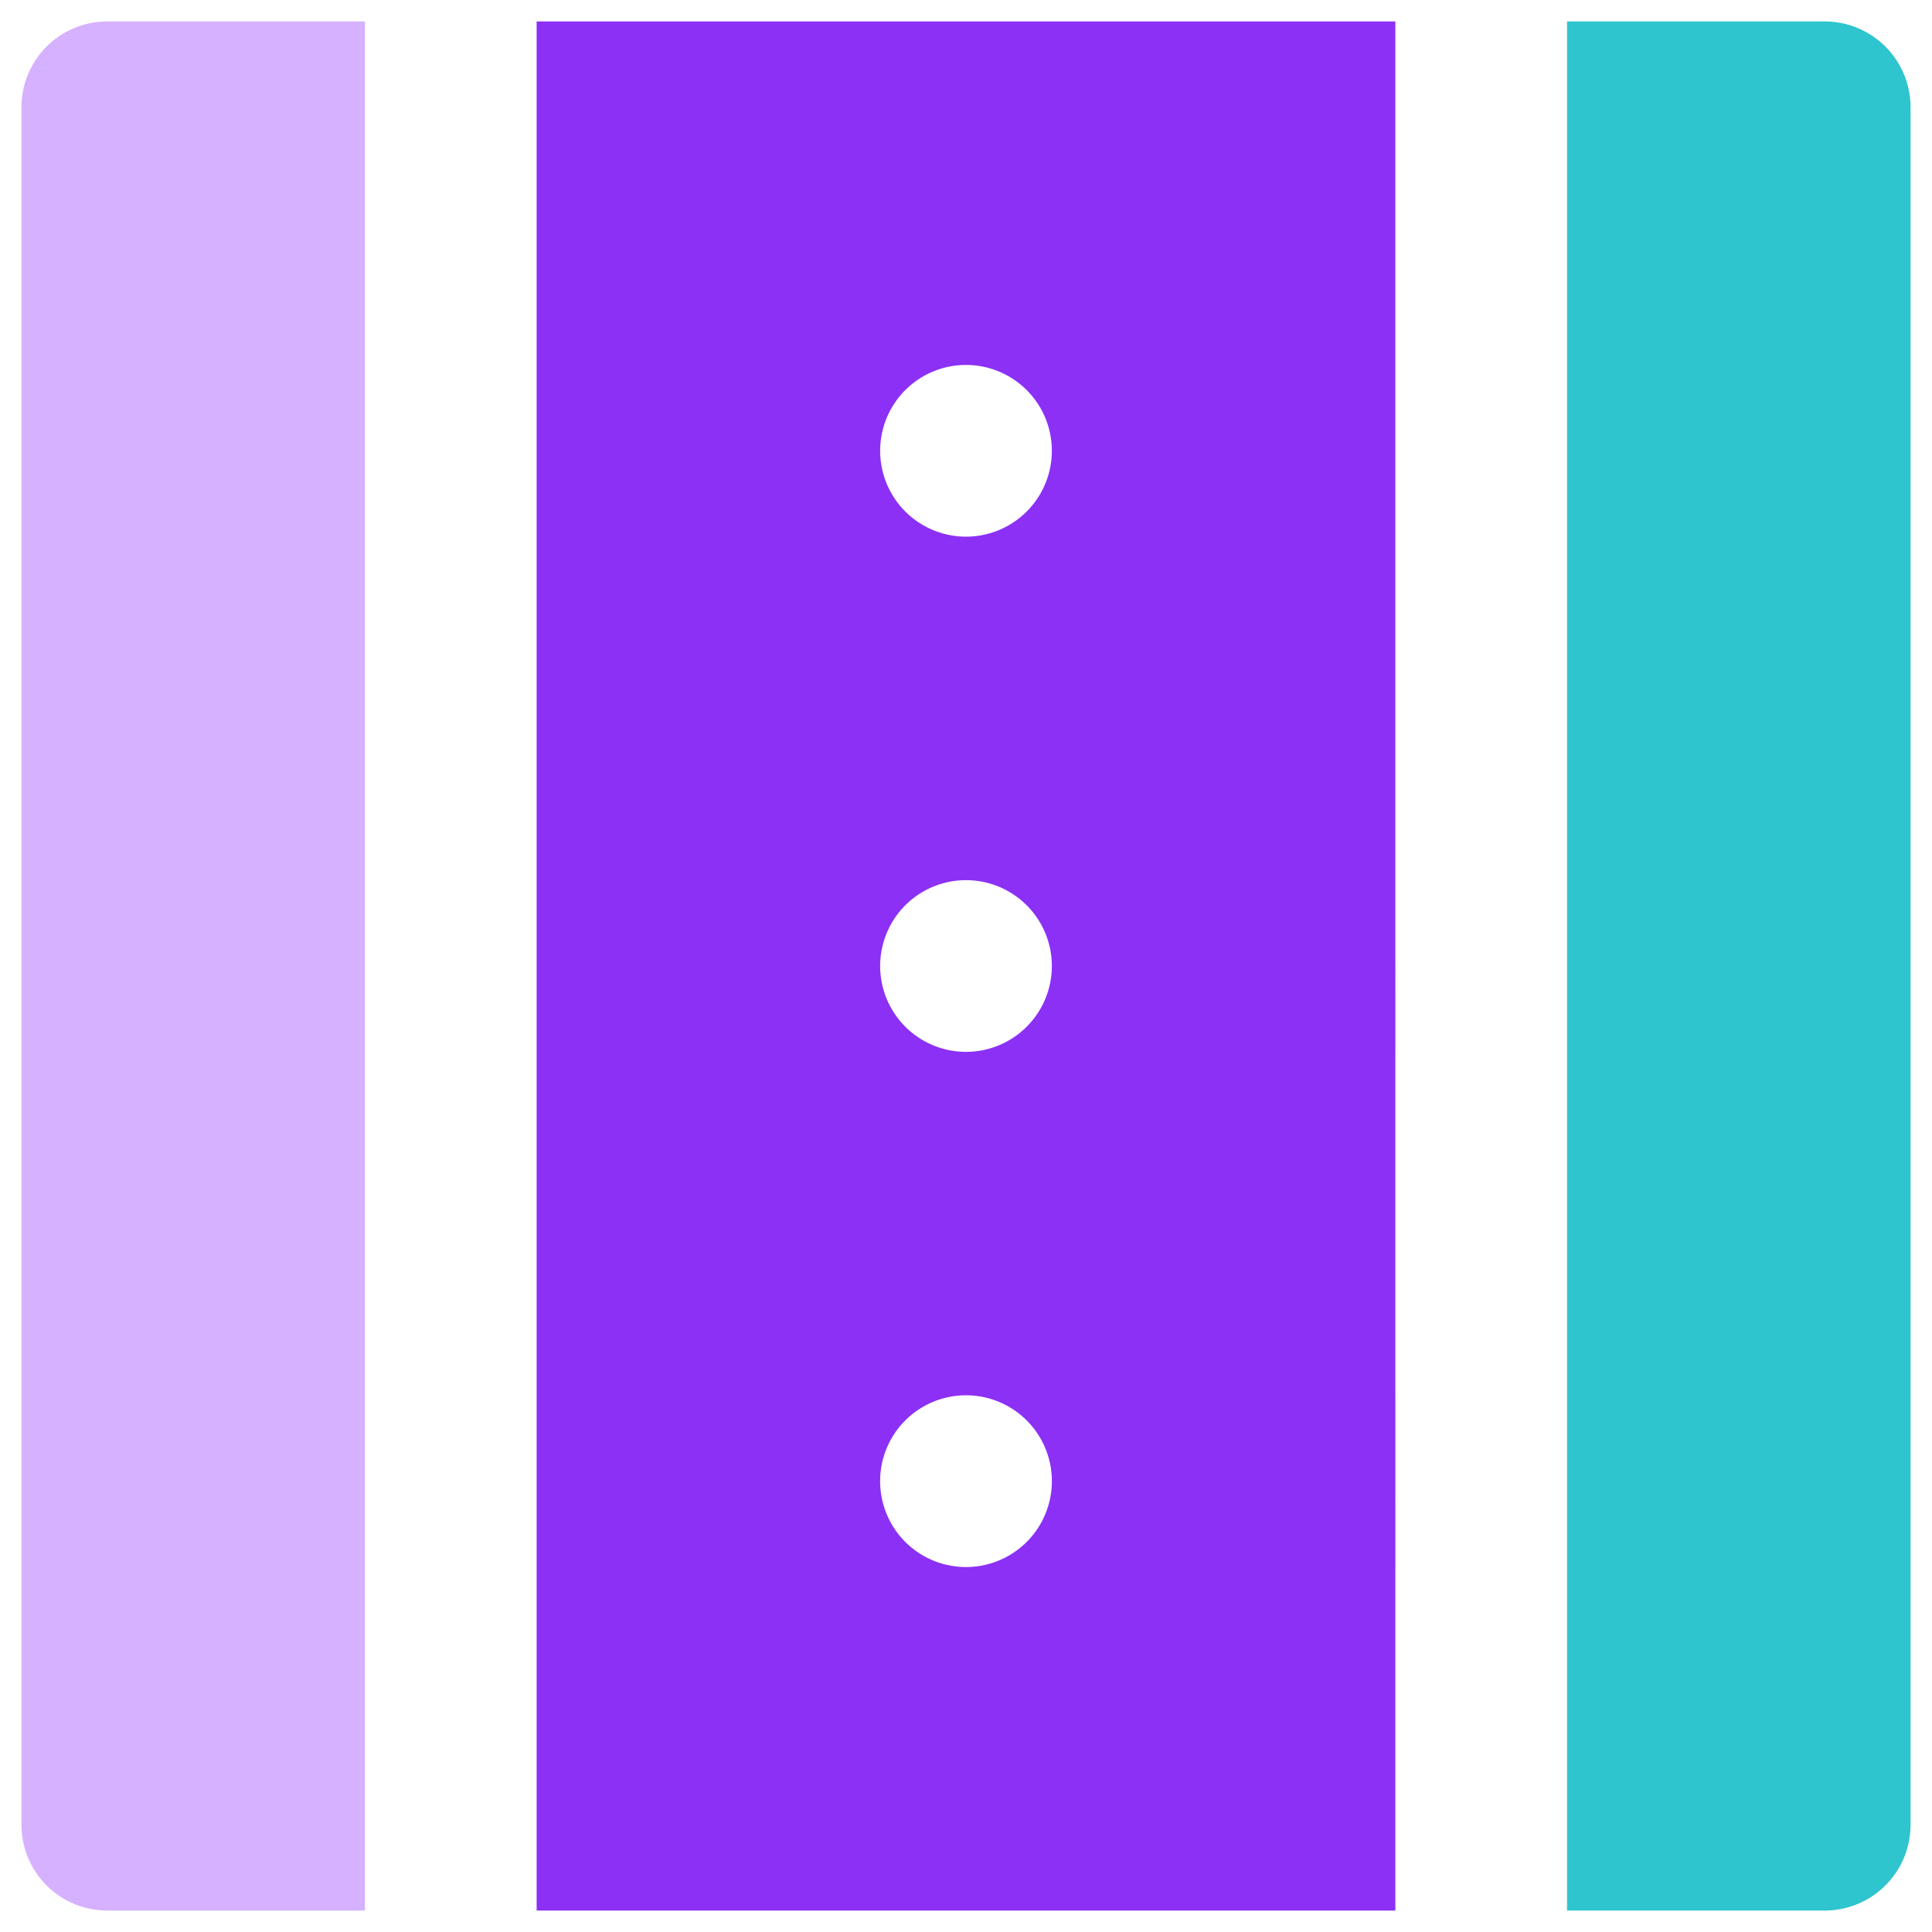 <svg width="30" height="30" fill="none" xmlns="http://www.w3.org/2000/svg"><path d="M5.667.333h-4A1.333 1.333 0 00.333 1.667v26.666a1.333 1.333 0 001.334 1.334h4V.333z" fill="#D6B1FF"/><path d="M8.333 29.667h13.334V.333H8.333v29.334zM15 24.333a1.333 1.333 0 110-2.667 1.333 1.333 0 010 2.667zm0-18.666a1.333 1.333 0 110 2.666 1.333 1.333 0 010-2.666zm0 8a1.333 1.333 0 110 2.666 1.333 1.333 0 010-2.666z" fill="#8C30F5"/><path d="M28.333.333h-4v29.334h4a1.333 1.333 0 001.334-1.334V1.667A1.333 1.333 0 0028.333.333z" fill="#2EC5CE"/></svg>